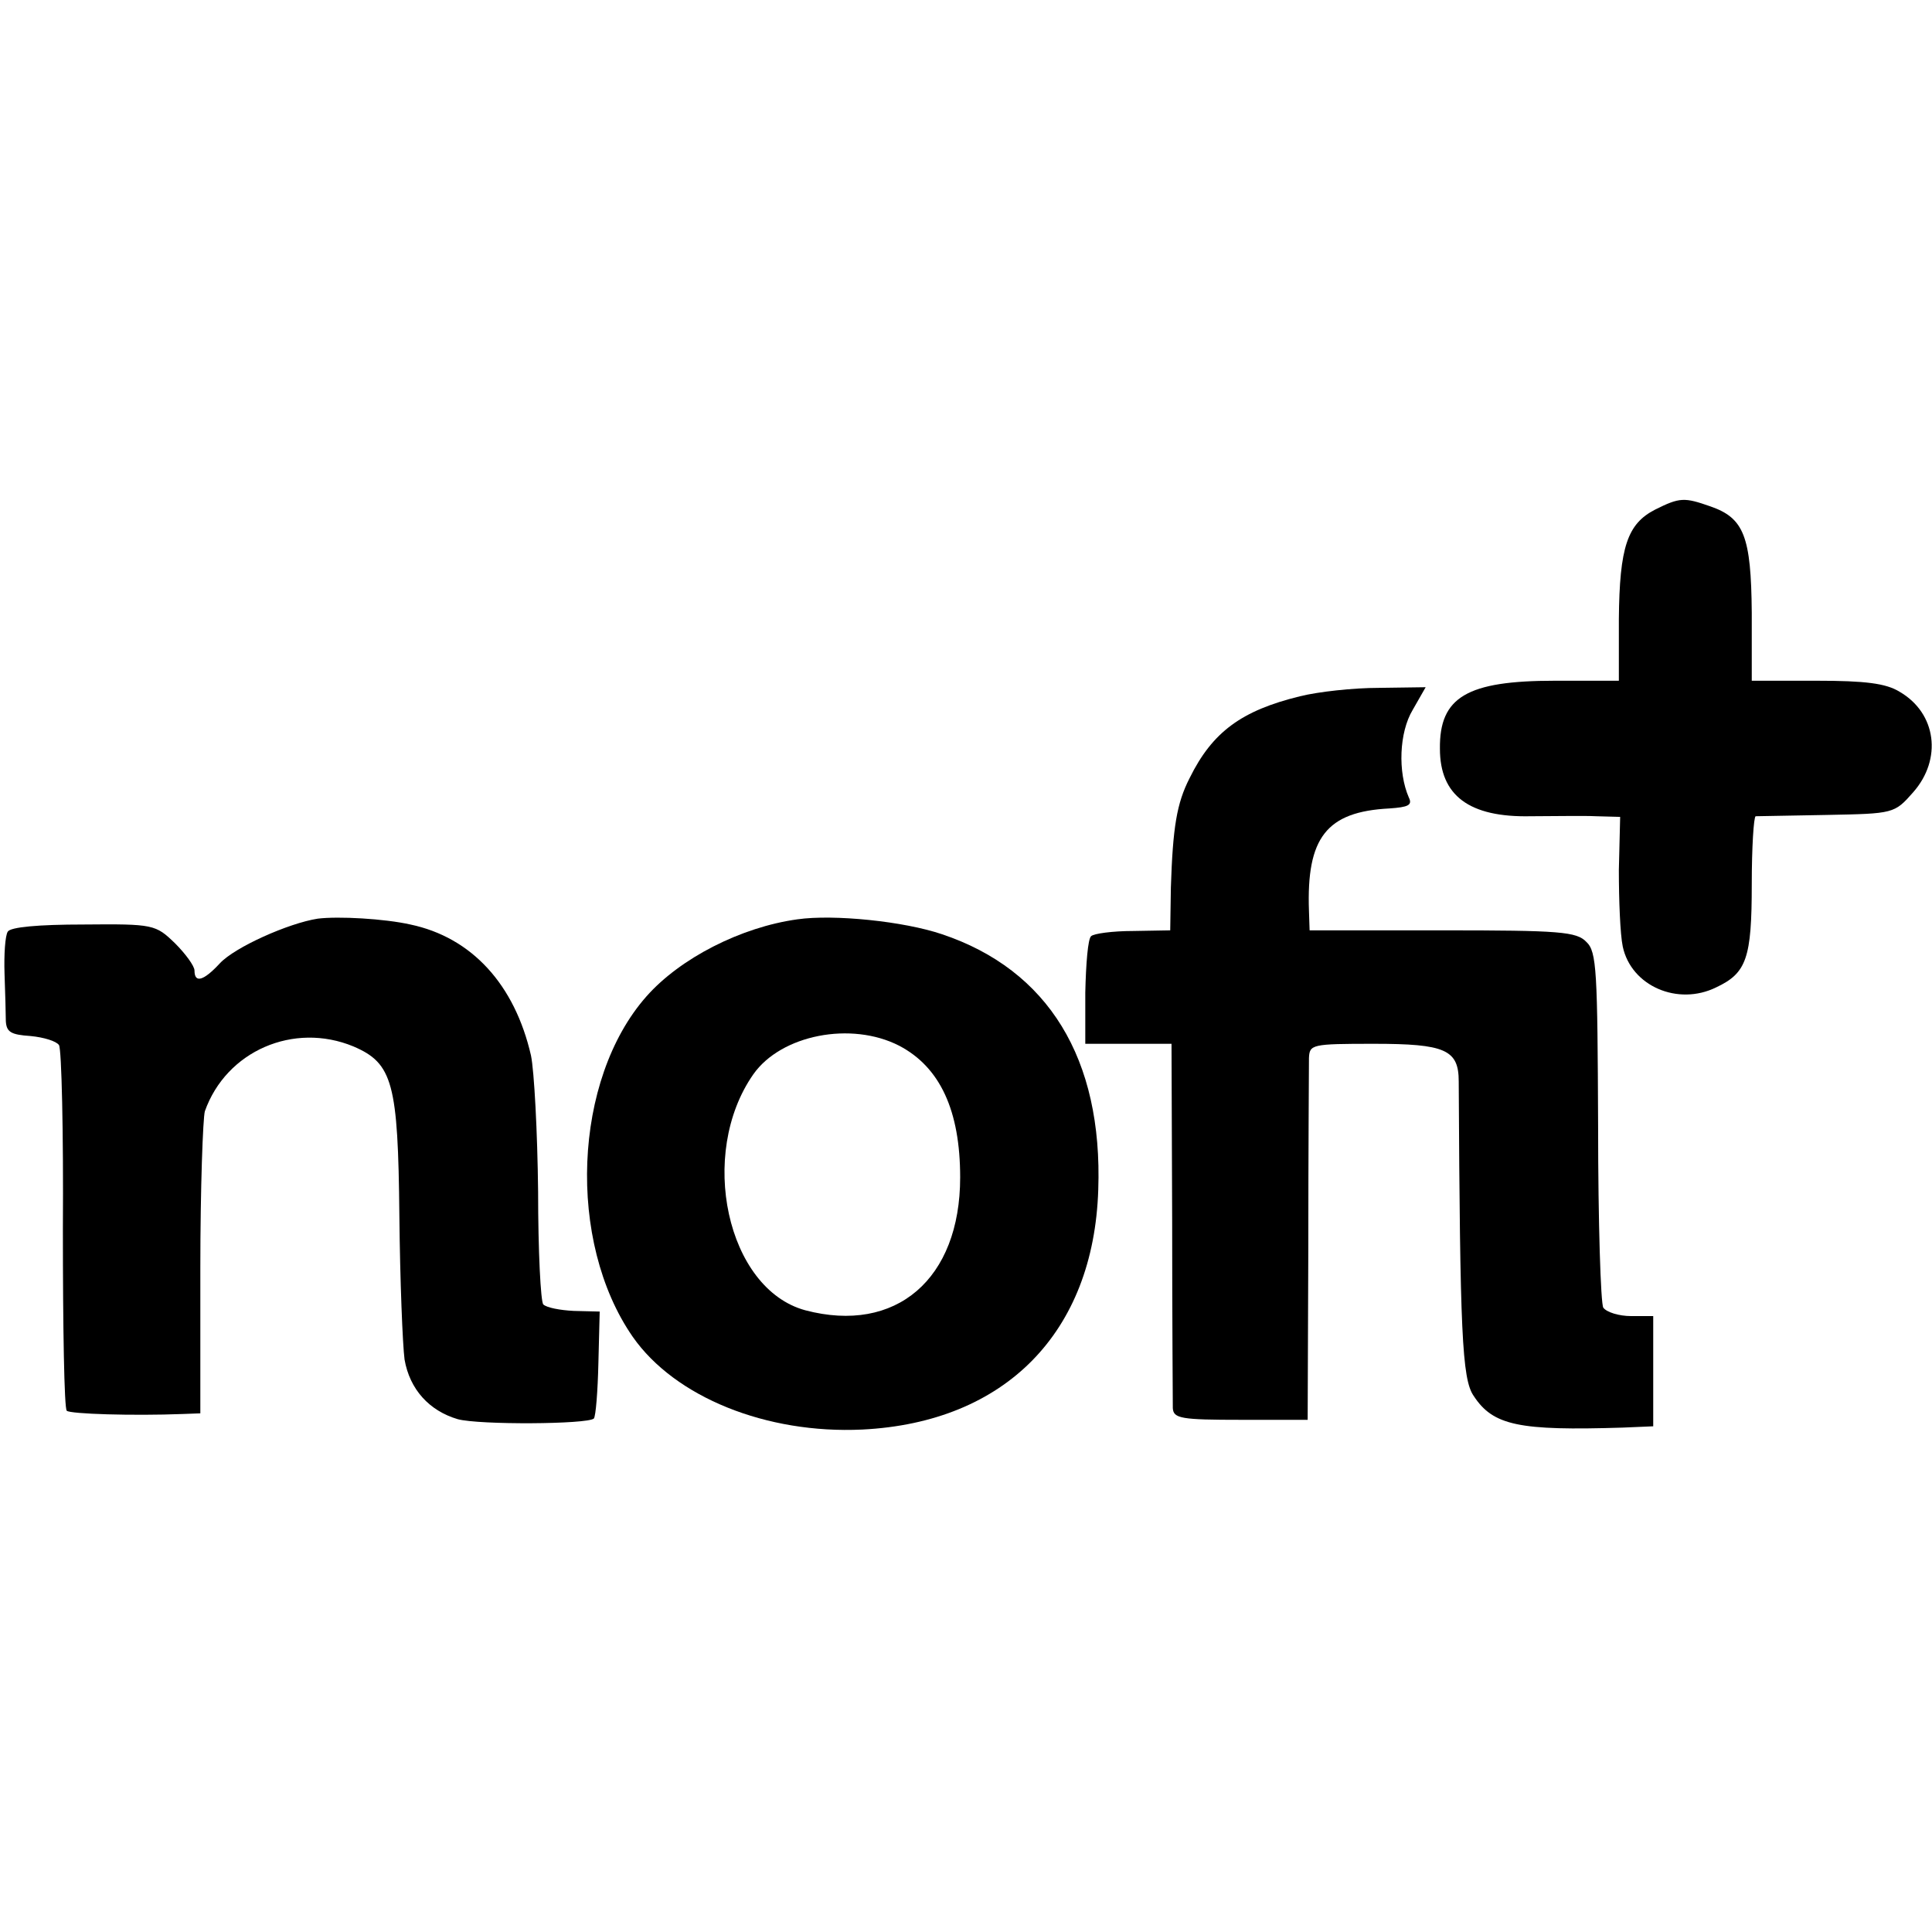 <?xml version="1.0" standalone="no"?>
<!DOCTYPE svg PUBLIC "-//W3C//DTD SVG 20010904//EN"
 "http://www.w3.org/TR/2001/REC-SVG-20010904/DTD/svg10.dtd">
<svg version="1.0" xmlns="http://www.w3.org/2000/svg"
 width="298pt" height="298pt" viewBox="0 0 298 298"
 preserveAspectRatio="xMidYMid meet">
<g transform="translate(0,298) scale(0.1,-0.1)"
fill="#000000" stroke="none">
<path d="M2553 2194 c-43 -22 -55 -58 -56 -169 l0 -95 -99 0 c-135 0 -178 -25
-177 -105 0 -72 45 -106 140 -104 35 0 81 1 101 0 l37 -1 -2 -82 c0 -46 2 -99
6 -118 13 -61 85 -92 144 -63 47 22 55 45 55 159 0 57 3 104 6 105 4 0 53 1
110 2 103 2 104 2 133 35 45 51 36 122 -21 155 -21 13 -53 17 -128 17 l-100 0
0 105 c-1 118 -12 146 -64 164 -40 14 -47 14 -85 -5z"/>
<path d="M2005 1906 c-90 -22 -135 -55 -170 -126 -20 -39 -26 -76 -29 -169
l-1 -66 -57 -1 c-32 0 -61 -4 -65 -8 -5 -4 -8 -43 -9 -87 l0 -79 66 0 67 0 1
-272 c0 -150 1 -281 1 -290 1 -16 13 -18 105 -18 l103 0 1 267 c0 148 1 278 1
291 1 21 4 22 100 22 110 0 131 -9 131 -58 2 -386 5 -459 23 -485 30 -46 70
-54 230 -49 l47 2 0 85 0 85 -34 0 c-19 0 -38 6 -43 13 -4 6 -8 132 -8 279 -1
240 -2 270 -18 285 -15 16 -41 18 -222 18 l-205 0 -1 30 c-4 113 27 153 124
158 29 2 36 5 30 17 -17 39 -15 100 6 135 l20 35 -72 -1 c-40 0 -94 -6 -122
-13z"/>
<path d="M490 1563 c-45 -7 -128 -44 -151 -69 -25 -27 -39 -31 -39 -11 0 7
-14 26 -30 42 -30 29 -33 30 -141 29 -70 0 -113 -4 -117 -11 -4 -6 -6 -35 -5
-65 1 -29 2 -62 2 -73 1 -17 8 -21 38 -23 21 -2 40 -8 44 -14 4 -6 7 -134 6
-284 0 -151 2 -277 6 -280 5 -5 102 -8 179 -5 l27 1 0 224 c0 123 4 232 7 242
33 93 137 138 229 100 61 -26 69 -57 71 -261 1 -100 5 -199 8 -222 8 -46 38
-79 82 -92 33 -9 200 -8 210 1 3 4 6 42 7 86 l2 79 -40 1 c-21 1 -42 5 -47 10
-4 4 -8 82 -8 174 -1 92 -6 186 -11 210 -25 109 -91 182 -186 202 -40 9 -111
13 -143 9z"/>
<path d="M1230 1562 c-87 -12 -181 -60 -233 -119 -113 -128 -123 -378 -21
-525 65 -93 206 -150 354 -143 221 11 357 150 364 370 7 202 -77 339 -241 394
-59 20 -167 31 -223 23z m157 -195 c63 -33 94 -100 94 -203 0 -157 -99 -242
-239 -205 -121 33 -166 241 -80 364 43 61 151 82 225 44z"/>
</g>
</svg>
